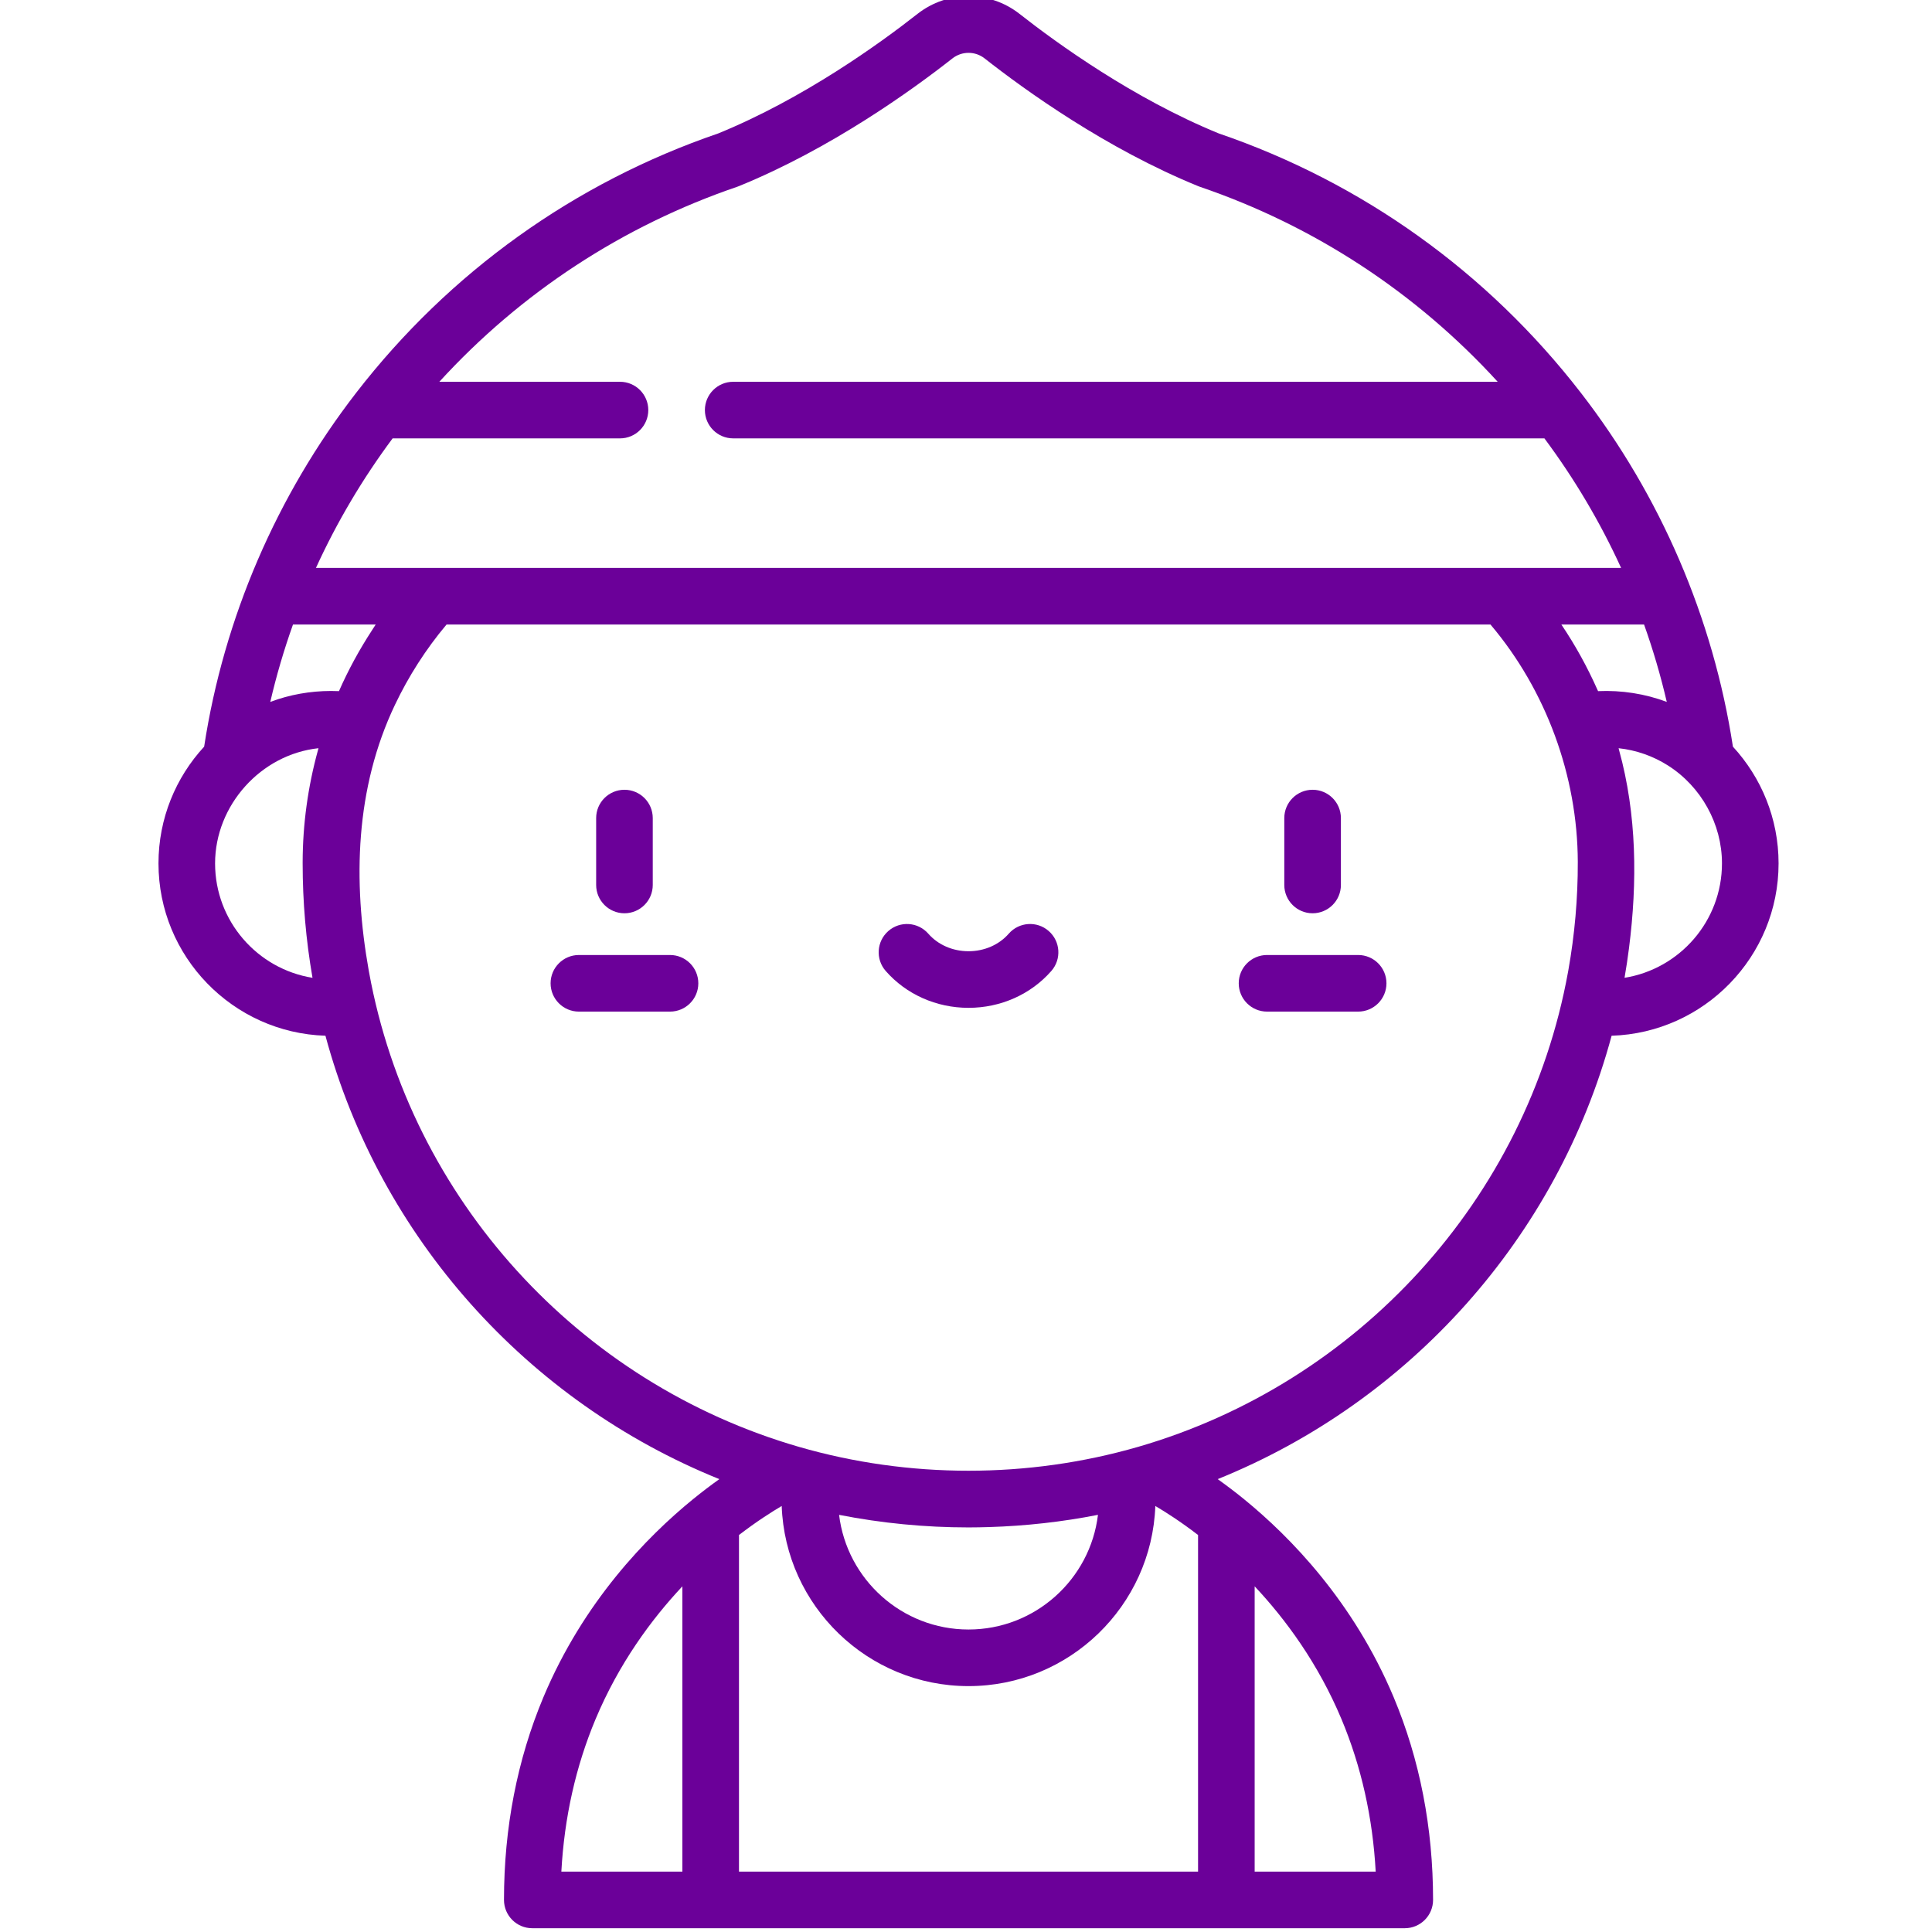 <?xml version="1.0"?>
<svg xmlns="http://www.w3.org/2000/svg" height="512px" viewBox="-41 1 511 511.999" width="512px"><path d="m306.352 243.027c4.141 0 7.5-3.359 7.5-7.5v-17.73c0-4.141-3.359-7.5-7.5-7.5-4.141 0-7.5 3.359-7.5 7.5v17.73c0 4.141 3.355 7.5 7.5 7.5zm0 0" fill="#6b0099"/><path d="m294.277 269.086h24.148c4.141 0 7.5-3.359 7.5-7.5 0-4.141-3.359-7.5-7.5-7.5h-24.148c-4.141 0-7.5 3.359-7.5 7.5 0 4.141 3.359 7.5 7.5 7.5zm0 0" fill="#6b0099"/><path d="m123.988 243.027c4.141 0 7.5-3.359 7.5-7.5v-17.73c0-4.141-3.359-7.5-7.5-7.5s-7.5 3.359-7.5 7.5v17.73c0 4.141 3.359 7.5 7.5 7.5zm0 0" fill="#6b0099"/><path d="m136.062 254.086h-24.148c-4.141 0-7.5 3.359-7.5 7.5 0 4.141 3.359 7.5 7.5 7.5h24.148c4.141 0 7.5-3.359 7.5-7.5 0-4.141-3.359-7.5-7.5-7.5zm0 0" fill="#6b0099"/><path d="m215.168 268.086c8.523 0 16.523-3.566 21.957-9.781 2.727-3.117 2.41-7.855-.711-10.582-3.117-2.727-7.855-2.406-10.582.711-2.586 2.957-6.469 4.652-10.664 4.652-4.191 0-8.074-1.695-10.66-4.652-2.727-3.117-7.465-3.434-10.582-.711-3.121 2.727-3.438 7.465-.711 10.586 5.434 6.211 13.434 9.777 21.953 9.777zm0 0" fill="#6b0099"/><path d="m385.594 275.48c24.527-.773 44.246-20.957 44.246-45.668 0-11.922-4.594-22.789-12.098-30.938-5.215-34.078-19.199-66.531-40.305-93.789-24.719-31.945-57.895-55.707-95.949-68.723-22.625-9.254-42.777-23.812-52.805-31.688-7.957-6.234-19.07-6.234-27.039.004-10.016 7.871-30.168 22.43-52.797 31.68-38.062 13.02-71.238 36.781-95.953 68.73-21.086 27.266-35.082 59.707-40.293 93.781-7.508 8.148-12.102 19.016-12.102 30.938 0 24.715 19.719 44.895 44.246 45.672 14.426 53.484 53.555 96.973 104.387 117.504-2.188 1.562-4.543 3.336-7.031 5.363-12.211 9.957-28.992 27.137-39.605 52.453-6.922 16.527-10.434 34.594-10.434 53.699 0 4.141 3.355 7.5 7.5 7.5h231.215c4.141 0 7.5-3.359 7.5-7.5 0-19.109-3.512-37.176-10.434-53.699-10.613-25.316-27.395-42.496-39.609-52.457-2.48-2.02-4.84-3.793-7.031-5.359 50.832-20.527 89.961-64.016 104.391-117.504zm-136.121 126.969c-2.062 17.094-16.66 30.387-34.305 30.387-17.641 0-32.238-13.293-34.301-30.387 11.285 2.219 22.801 3.332 34.301 3.332 1.84 0 3.668-.039 5.492-.094 9.668-.297 19.324-1.371 28.812-3.238zm150.738-215.438c-5.777-2.172-12.008-3.125-18.168-2.855-.012 0-.023 0-.035 0-.062-.145-.137-.289-.203-.434-2.664-5.988-5.859-11.781-9.527-17.215h21.918c2.391 6.711 4.402 13.559 6.016 20.504zm-11.191 73.117c.457-2.613.848-5.238 1.184-7.875 2.23-17.441 2.086-35.398-2.625-52.438-.051-.176-.09-.355-.137-.531 4.637.496 9.145 2.074 13.082 4.574 8.816 5.602 14.316 15.5 14.316 25.953 0 15.27-11.203 27.969-25.82 30.316zm-326.469-142.953h60.254c4.145 0 7.5-3.359 7.5-7.5s-3.355-7.5-7.5-7.5h-47.875c21.566-23.602 48.594-41.336 78.969-51.688.141-.047.277-.102.41-.156 24.406-9.938 45.941-25.477 56.598-33.852 2.508-1.965 6.016-1.965 8.52-.004 10.664 8.379 32.199 23.918 56.605 33.855.133.055.27.105.406.156 30.367 10.352 57.395 28.082 78.965 51.688h-202.598c-4.141 0-7.5 3.359-7.5 7.5s3.359 7.5 7.5 7.5h214.98c7.988 10.734 14.797 22.234 20.324 34.328h-345.879c5.531-12.105 12.336-23.609 20.32-34.328zm-16.344 66.938c-5.484.008-10.934.965-16.078 2.898 1.613-6.941 3.625-13.797 6.016-20.504h21.918c-.305.453-.59.922-.887 1.379-3.379 5.168-6.359 10.617-8.844 16.27-.012 0-.023 0-.035 0-.699-.031-1.395-.043-2.09-.043zm-4.887 76.016c-14.617-2.348-25.82-15.047-25.82-30.316 0-15.391 12.117-28.887 27.402-30.531-.055.191-.098.387-.152.578-2.648 9.613-4.02 19.59-4.043 29.562v.391c0 10.172.867 20.293 2.613 30.316zm14.977-1.523c-.027-.148-.059-.301-.082-.453-4.215-23.672-3.586-48.246 6.957-70.371 3.625-7.613 8.195-14.754 13.617-21.211.02-.02.039-.043.059-.062h276.648c.012.016.027.031.039.047 14.699 17.375 23.035 40.094 23.098 62.852.027 9.637-.82 19.281-2.512 28.77-.02.121-.043.242-.066.363-10.941 60.312-55.707 109.035-113.934 125.887-29.164 8.441-60.742 8.441-89.906 0-58.203-16.844-102.953-65.539-113.918-125.82zm60.031 197.996c6.188-14.762 14.77-26.426 23.012-35.207v75.605h-32.074c.781-14.324 3.82-27.887 9.062-40.398zm38.012-48.812c4.605-3.535 8.574-6.066 11.32-7.688.965 26.48 22.797 47.734 49.508 47.734 26.715 0 48.547-21.254 49.508-47.734 2.75 1.621 6.723 4.152 11.324 7.688v89.211h-121.66zm159.672 48.809c5.242 12.516 8.281 26.074 9.062 40.402h-32.074v-75.609c8.242 8.785 16.824 20.449 23.012 35.207zm0 0" fill="#6b0099"/></svg>
